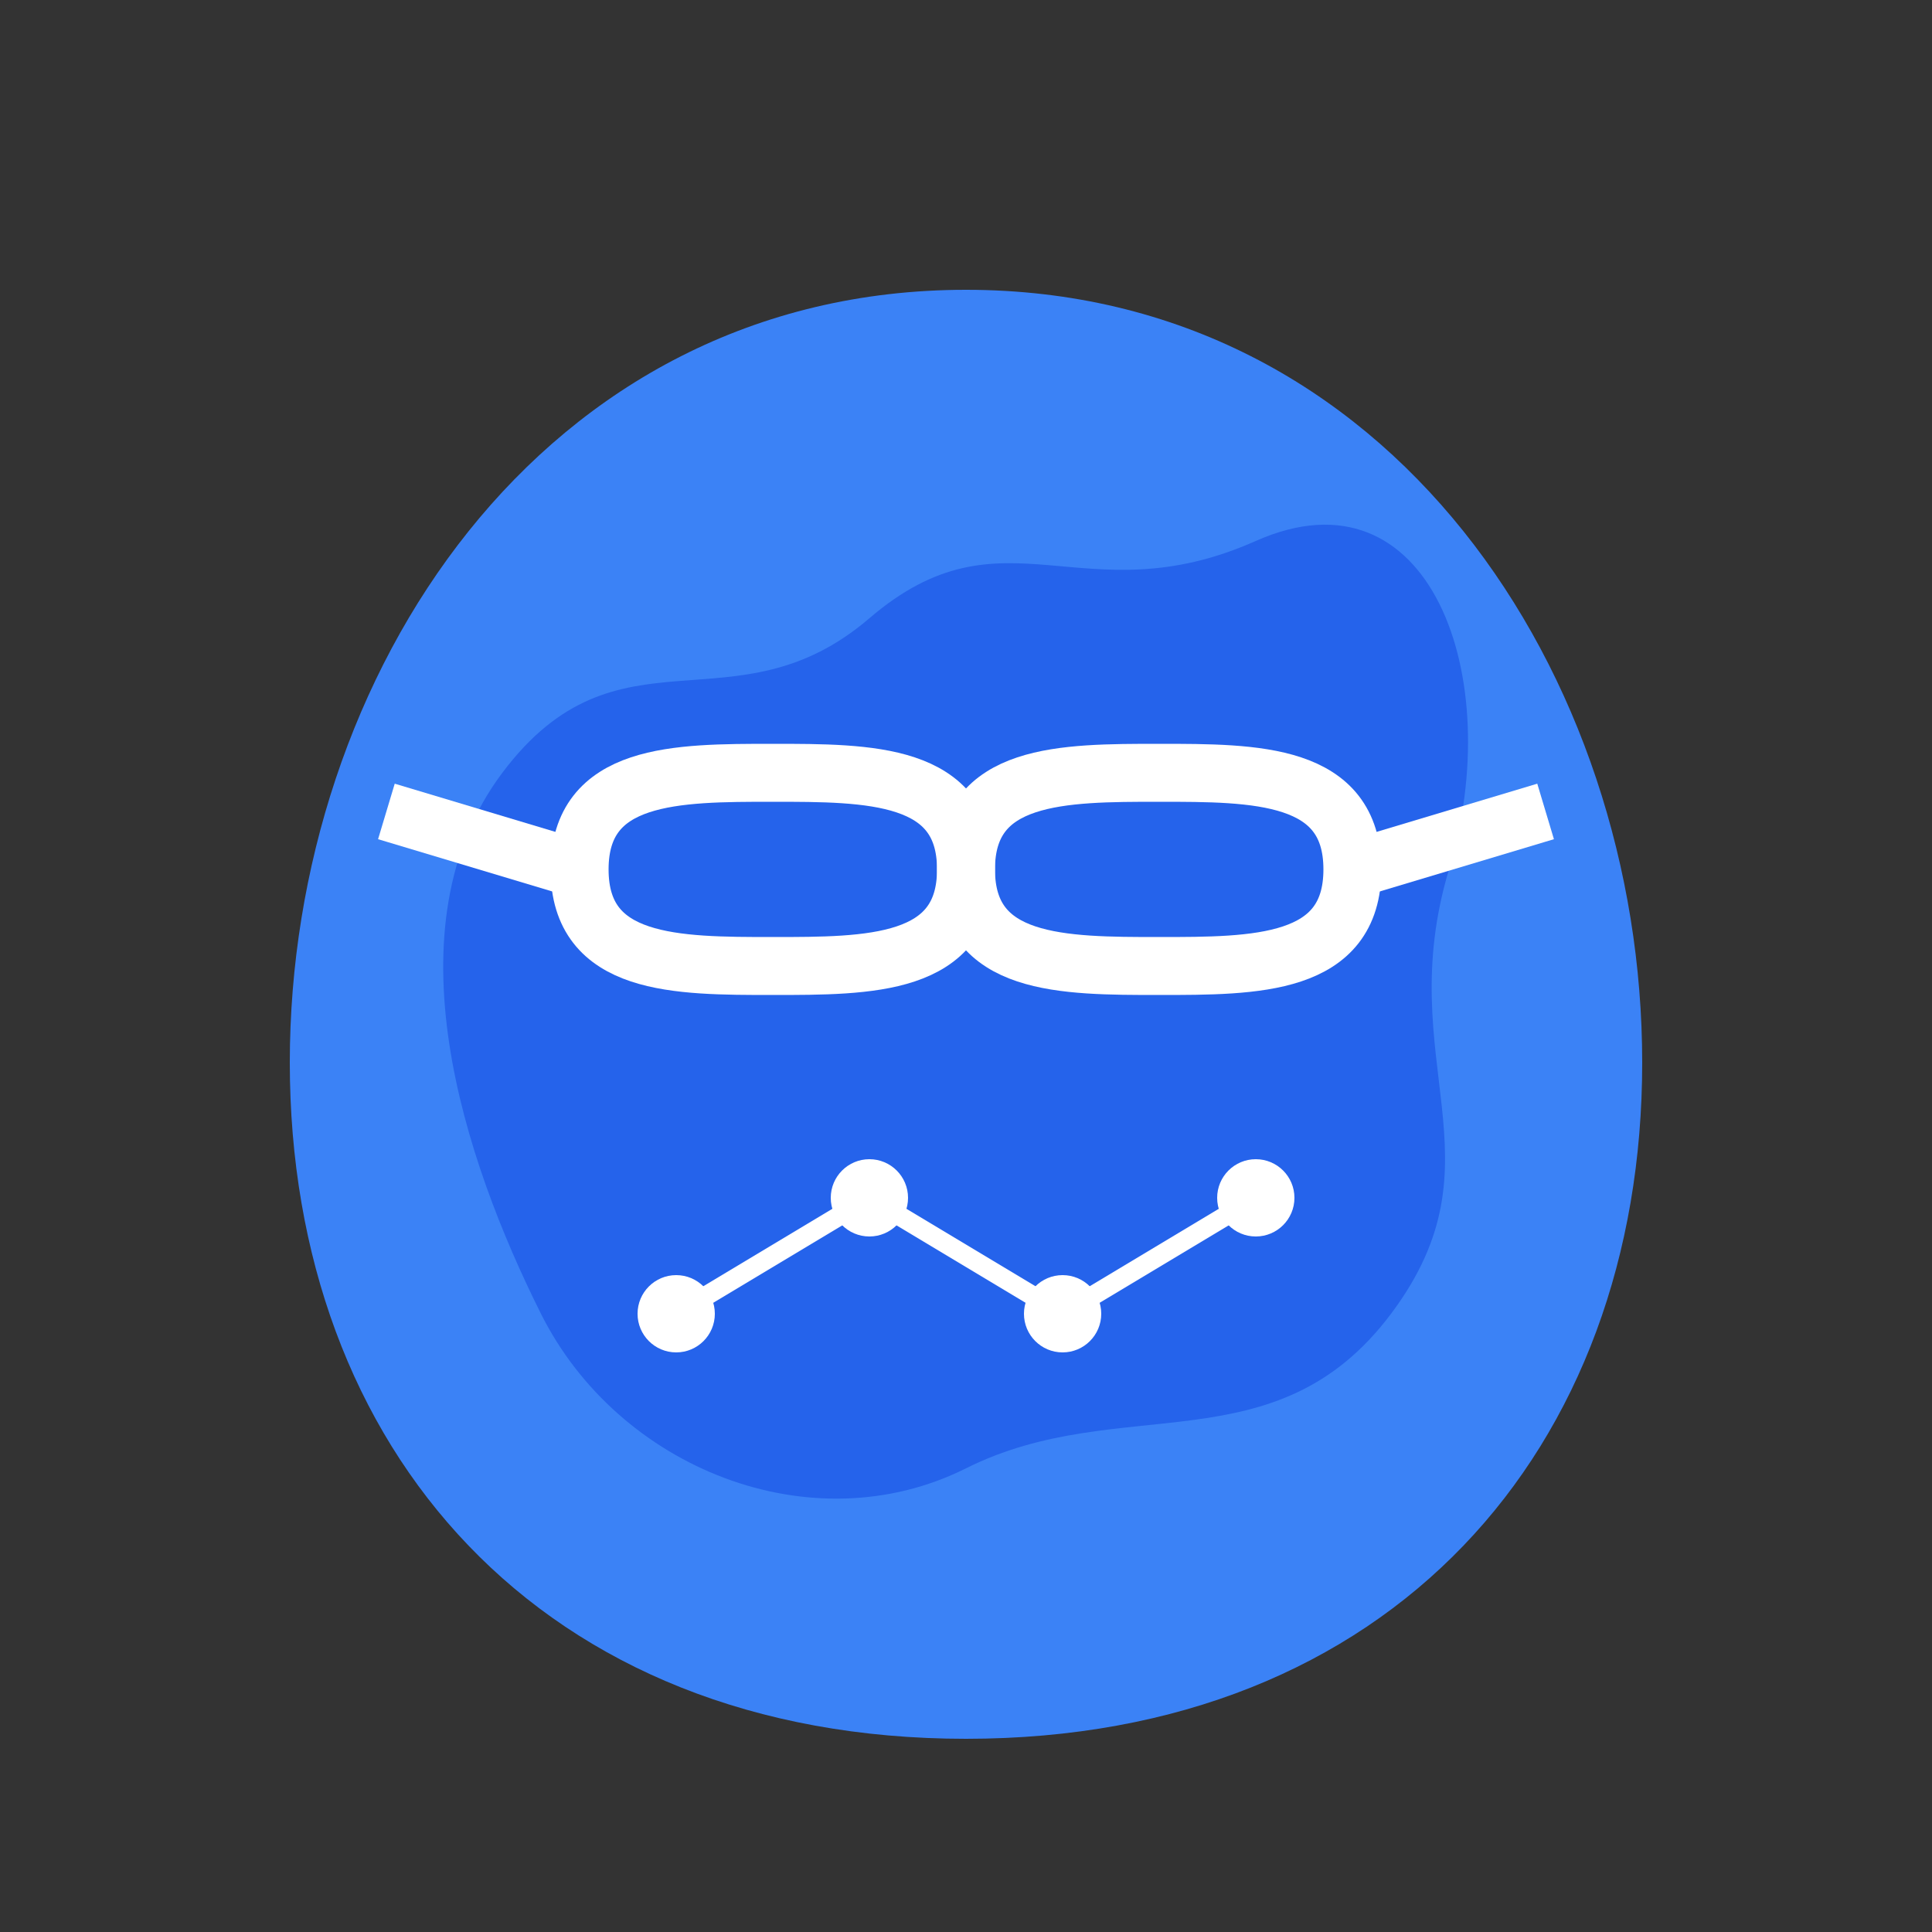  <svg 
  width="32" 
  height="32" 
  viewBox="0 0 100 100" 
  fill="none" 
  xmlns="http://www.w3.org/2000/svg"
>
  <rect x="0" y="0" width="100" height="100" fill="#333333" stroke="none"/>
  <!-- 大脑底部 -->
  <path 
    d="M50 90C72 90 85 75 85 55C85 35 72 15 50 15C28 15 15 35 15 55C15 75 28 90 50 90Z" 
    fill="#3B82F6" 
  />
  
  <!-- 大脑纹理 -->
  <path 
    d="M26 40C32 32 38 38 45 32C52 26 56 32 65 28C74 24 78 35 75 45C72 55 78 60 72 68C66 76 58 72 50 76C42 80 32 76 28 68C24 60 20 48 26 40Z" 
    fill="#2563EB" 
  />
  
  <!-- 眼镜框 -->
  <path 
    d="M30 45C30 40 35 40 40 40C45 40 50 40 50 45C50 50 45 50 40 50C35 50 30 50 30 45Z" 
    stroke="#FFFFFF" 
    stroke-width="3" 
    fill="none"
  />
  <path 
    d="M50 45C50 40 55 40 60 40C65 40 70 40 70 45C70 50 65 50 60 50C55 50 50 50 50 45Z" 
    stroke="#FFFFFF" 
    stroke-width="3" 
    fill="none"
  />
  
  <!-- 眼镜腿 -->
  <path 
    d="M30 45L20 42" 
    stroke="#FFFFFF" 
    stroke-width="3" 
    fill="none"
  />
  <path 
    d="M70 45L80 42" 
    stroke="#FFFFFF" 
    stroke-width="3" 
    fill="none"
  />
  
  <!-- 眼镜中间的连接部分 -->
  <path 
    d="M50 45L50 45" 
    stroke="#FFFFFF" 
    stroke-width="3" 
    fill="none"
  />
  
  <!-- 神经连接 - 表示智能 -->
  <circle cx="35" cy="68" r="2" fill="#FFFFFF" />
  <circle cx="45" cy="62" r="2" fill="#FFFFFF" />
  <circle cx="55" cy="68" r="2" fill="#FFFFFF" />
  <circle cx="65" cy="62" r="2" fill="#FFFFFF" />
  
  <line x1="35" y1="68" x2="45" y2="62" stroke="#FFFFFF" stroke-width="1" />
  <line x1="45" y1="62" x2="55" y2="68" stroke="#FFFFFF" stroke-width="1" />
  <line x1="55" y1="68" x2="65" y2="62" stroke="#FFFFFF" stroke-width="1" />
</svg>